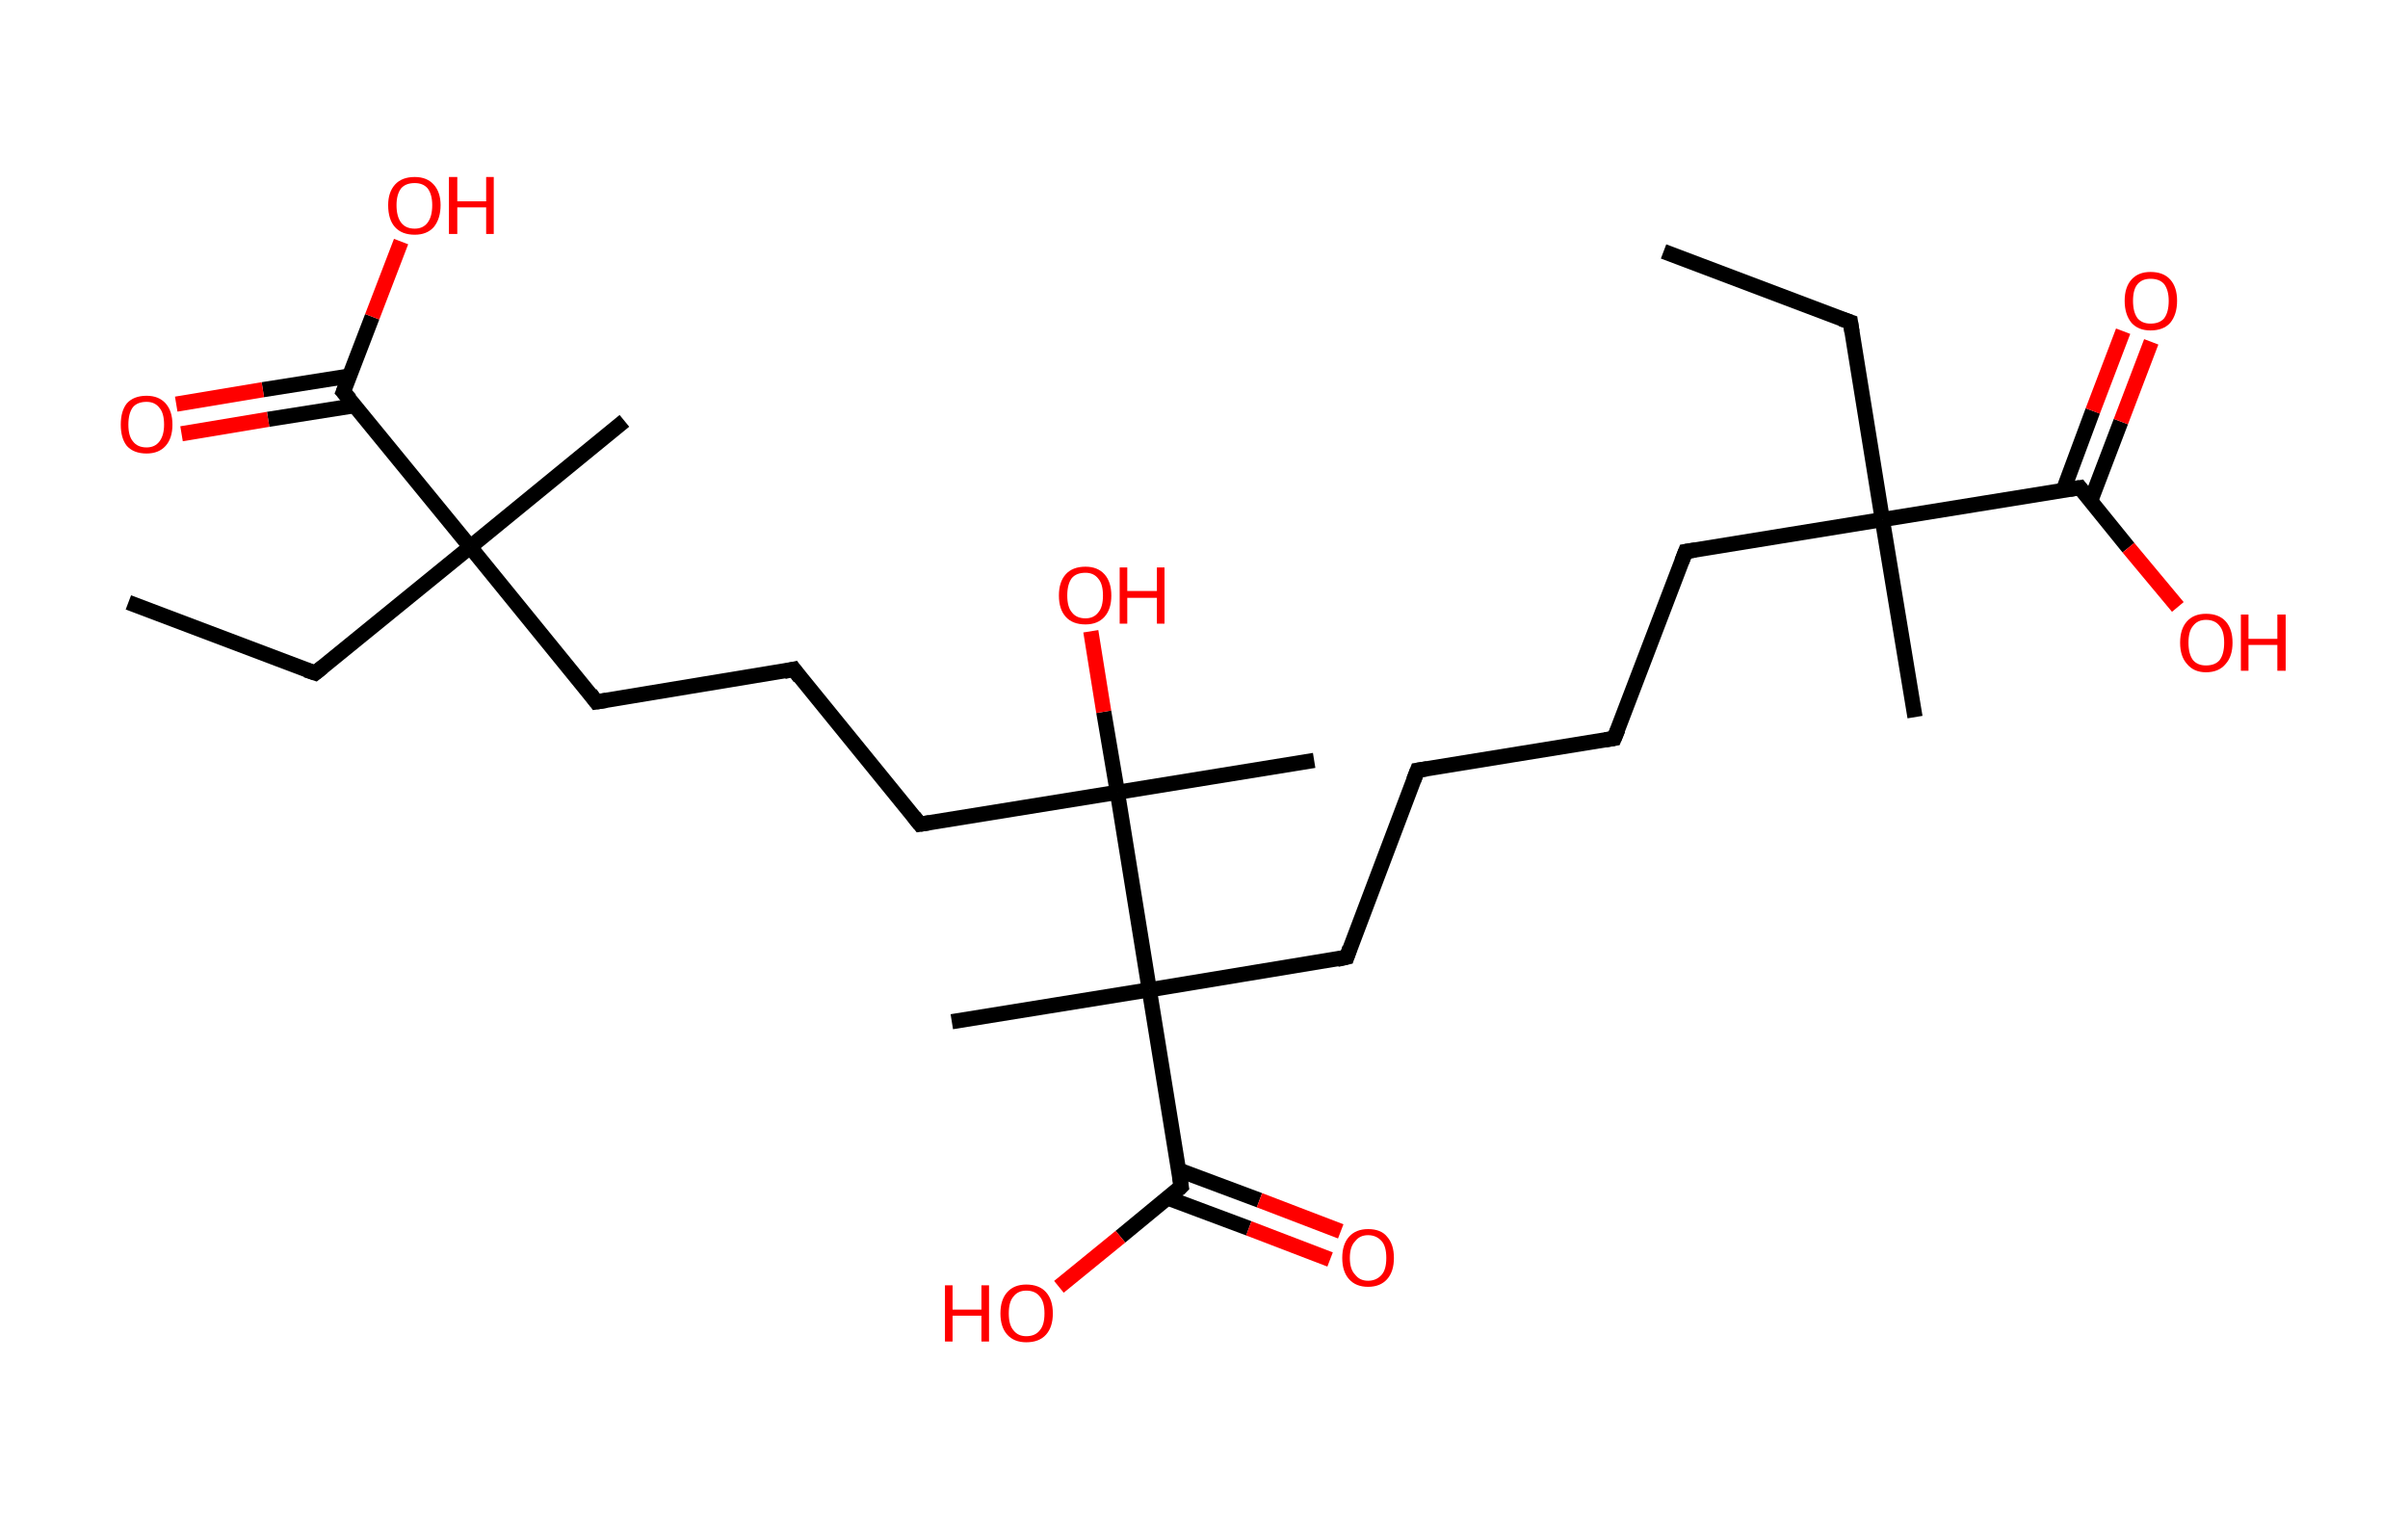 <?xml version='1.0' encoding='ASCII' standalone='yes'?>
<svg xmlns="http://www.w3.org/2000/svg" xmlns:rdkit="http://www.rdkit.org/xml" xmlns:xlink="http://www.w3.org/1999/xlink" version="1.1" baseProfile="full" xml:space="preserve" width="317px" height="200px" viewBox="0 0 317 200">
<!-- END OF HEADER -->
<rect style="opacity:1.0;fill:#FFFFFF;stroke:none" width="317.0" height="200.0" x="0.0" y="0.0"> </rect>
<path class="bond-0 atom-0 atom-1" d="M 219.0,33.1 L 243.6,42.4" style="fill:none;fill-rule:evenodd;stroke:#000000;stroke-width:2.0px;stroke-linecap:butt;stroke-linejoin:miter;stroke-opacity:1"/>
<path class="bond-1 atom-1 atom-2" d="M 243.6,42.4 L 247.8,68.4" style="fill:none;fill-rule:evenodd;stroke:#000000;stroke-width:2.0px;stroke-linecap:butt;stroke-linejoin:miter;stroke-opacity:1"/>
<path class="bond-2 atom-2 atom-3" d="M 247.8,68.4 L 252.1,94.4" style="fill:none;fill-rule:evenodd;stroke:#000000;stroke-width:2.0px;stroke-linecap:butt;stroke-linejoin:miter;stroke-opacity:1"/>
<path class="bond-3 atom-2 atom-4" d="M 247.8,68.4 L 221.9,72.6" style="fill:none;fill-rule:evenodd;stroke:#000000;stroke-width:2.0px;stroke-linecap:butt;stroke-linejoin:miter;stroke-opacity:1"/>
<path class="bond-4 atom-4 atom-5" d="M 221.9,72.6 L 212.5,97.2" style="fill:none;fill-rule:evenodd;stroke:#000000;stroke-width:2.0px;stroke-linecap:butt;stroke-linejoin:miter;stroke-opacity:1"/>
<path class="bond-5 atom-5 atom-6" d="M 212.5,97.2 L 186.6,101.4" style="fill:none;fill-rule:evenodd;stroke:#000000;stroke-width:2.0px;stroke-linecap:butt;stroke-linejoin:miter;stroke-opacity:1"/>
<path class="bond-6 atom-6 atom-7" d="M 186.6,101.4 L 177.3,126.0" style="fill:none;fill-rule:evenodd;stroke:#000000;stroke-width:2.0px;stroke-linecap:butt;stroke-linejoin:miter;stroke-opacity:1"/>
<path class="bond-7 atom-7 atom-8" d="M 177.3,126.0 L 151.3,130.3" style="fill:none;fill-rule:evenodd;stroke:#000000;stroke-width:2.0px;stroke-linecap:butt;stroke-linejoin:miter;stroke-opacity:1"/>
<path class="bond-8 atom-8 atom-9" d="M 151.3,130.3 L 125.3,134.5" style="fill:none;fill-rule:evenodd;stroke:#000000;stroke-width:2.0px;stroke-linecap:butt;stroke-linejoin:miter;stroke-opacity:1"/>
<path class="bond-9 atom-8 atom-10" d="M 151.3,130.3 L 155.5,156.2" style="fill:none;fill-rule:evenodd;stroke:#000000;stroke-width:2.0px;stroke-linecap:butt;stroke-linejoin:miter;stroke-opacity:1"/>
<path class="bond-10 atom-10 atom-11" d="M 153.7,157.7 L 164.4,161.7" style="fill:none;fill-rule:evenodd;stroke:#000000;stroke-width:2.0px;stroke-linecap:butt;stroke-linejoin:miter;stroke-opacity:1"/>
<path class="bond-10 atom-10 atom-11" d="M 164.4,161.7 L 175.1,165.8" style="fill:none;fill-rule:evenodd;stroke:#FF0000;stroke-width:2.0px;stroke-linecap:butt;stroke-linejoin:miter;stroke-opacity:1"/>
<path class="bond-10 atom-10 atom-11" d="M 155.1,154.0 L 165.8,158.0" style="fill:none;fill-rule:evenodd;stroke:#000000;stroke-width:2.0px;stroke-linecap:butt;stroke-linejoin:miter;stroke-opacity:1"/>
<path class="bond-10 atom-10 atom-11" d="M 165.8,158.0 L 176.5,162.1" style="fill:none;fill-rule:evenodd;stroke:#FF0000;stroke-width:2.0px;stroke-linecap:butt;stroke-linejoin:miter;stroke-opacity:1"/>
<path class="bond-11 atom-10 atom-12" d="M 155.5,156.2 L 147.5,162.8" style="fill:none;fill-rule:evenodd;stroke:#000000;stroke-width:2.0px;stroke-linecap:butt;stroke-linejoin:miter;stroke-opacity:1"/>
<path class="bond-11 atom-10 atom-12" d="M 147.5,162.8 L 139.4,169.4" style="fill:none;fill-rule:evenodd;stroke:#FF0000;stroke-width:2.0px;stroke-linecap:butt;stroke-linejoin:miter;stroke-opacity:1"/>
<path class="bond-12 atom-8 atom-13" d="M 151.3,130.3 L 147.1,104.3" style="fill:none;fill-rule:evenodd;stroke:#000000;stroke-width:2.0px;stroke-linecap:butt;stroke-linejoin:miter;stroke-opacity:1"/>
<path class="bond-13 atom-13 atom-14" d="M 147.1,104.3 L 173.0,100.1" style="fill:none;fill-rule:evenodd;stroke:#000000;stroke-width:2.0px;stroke-linecap:butt;stroke-linejoin:miter;stroke-opacity:1"/>
<path class="bond-14 atom-13 atom-15" d="M 147.1,104.3 L 145.3,93.7" style="fill:none;fill-rule:evenodd;stroke:#000000;stroke-width:2.0px;stroke-linecap:butt;stroke-linejoin:miter;stroke-opacity:1"/>
<path class="bond-14 atom-13 atom-15" d="M 145.3,93.7 L 143.6,83.1" style="fill:none;fill-rule:evenodd;stroke:#FF0000;stroke-width:2.0px;stroke-linecap:butt;stroke-linejoin:miter;stroke-opacity:1"/>
<path class="bond-15 atom-13 atom-16" d="M 147.1,104.3 L 121.1,108.5" style="fill:none;fill-rule:evenodd;stroke:#000000;stroke-width:2.0px;stroke-linecap:butt;stroke-linejoin:miter;stroke-opacity:1"/>
<path class="bond-16 atom-16 atom-17" d="M 121.1,108.5 L 104.5,88.1" style="fill:none;fill-rule:evenodd;stroke:#000000;stroke-width:2.0px;stroke-linecap:butt;stroke-linejoin:miter;stroke-opacity:1"/>
<path class="bond-17 atom-17 atom-18" d="M 104.5,88.1 L 78.5,92.4" style="fill:none;fill-rule:evenodd;stroke:#000000;stroke-width:2.0px;stroke-linecap:butt;stroke-linejoin:miter;stroke-opacity:1"/>
<path class="bond-18 atom-18 atom-19" d="M 78.5,92.4 L 61.9,72.0" style="fill:none;fill-rule:evenodd;stroke:#000000;stroke-width:2.0px;stroke-linecap:butt;stroke-linejoin:miter;stroke-opacity:1"/>
<path class="bond-19 atom-19 atom-20" d="M 61.9,72.0 L 82.2,55.4" style="fill:none;fill-rule:evenodd;stroke:#000000;stroke-width:2.0px;stroke-linecap:butt;stroke-linejoin:miter;stroke-opacity:1"/>
<path class="bond-20 atom-19 atom-21" d="M 61.9,72.0 L 41.5,88.6" style="fill:none;fill-rule:evenodd;stroke:#000000;stroke-width:2.0px;stroke-linecap:butt;stroke-linejoin:miter;stroke-opacity:1"/>
<path class="bond-21 atom-21 atom-22" d="M 41.5,88.6 L 16.9,79.3" style="fill:none;fill-rule:evenodd;stroke:#000000;stroke-width:2.0px;stroke-linecap:butt;stroke-linejoin:miter;stroke-opacity:1"/>
<path class="bond-22 atom-19 atom-23" d="M 61.9,72.0 L 45.2,51.6" style="fill:none;fill-rule:evenodd;stroke:#000000;stroke-width:2.0px;stroke-linecap:butt;stroke-linejoin:miter;stroke-opacity:1"/>
<path class="bond-23 atom-23 atom-24" d="M 46.0,49.5 L 34.6,51.3" style="fill:none;fill-rule:evenodd;stroke:#000000;stroke-width:2.0px;stroke-linecap:butt;stroke-linejoin:miter;stroke-opacity:1"/>
<path class="bond-23 atom-23 atom-24" d="M 34.6,51.3 L 23.2,53.2" style="fill:none;fill-rule:evenodd;stroke:#FF0000;stroke-width:2.0px;stroke-linecap:butt;stroke-linejoin:miter;stroke-opacity:1"/>
<path class="bond-23 atom-23 atom-24" d="M 46.7,53.4 L 35.3,55.2" style="fill:none;fill-rule:evenodd;stroke:#000000;stroke-width:2.0px;stroke-linecap:butt;stroke-linejoin:miter;stroke-opacity:1"/>
<path class="bond-23 atom-23 atom-24" d="M 35.3,55.2 L 23.9,57.1" style="fill:none;fill-rule:evenodd;stroke:#FF0000;stroke-width:2.0px;stroke-linecap:butt;stroke-linejoin:miter;stroke-opacity:1"/>
<path class="bond-24 atom-23 atom-25" d="M 45.2,51.6 L 49.0,41.7" style="fill:none;fill-rule:evenodd;stroke:#000000;stroke-width:2.0px;stroke-linecap:butt;stroke-linejoin:miter;stroke-opacity:1"/>
<path class="bond-24 atom-23 atom-25" d="M 49.0,41.7 L 52.8,31.8" style="fill:none;fill-rule:evenodd;stroke:#FF0000;stroke-width:2.0px;stroke-linecap:butt;stroke-linejoin:miter;stroke-opacity:1"/>
<path class="bond-25 atom-2 atom-26" d="M 247.8,68.4 L 273.8,64.2" style="fill:none;fill-rule:evenodd;stroke:#000000;stroke-width:2.0px;stroke-linecap:butt;stroke-linejoin:miter;stroke-opacity:1"/>
<path class="bond-26 atom-26 atom-27" d="M 275.2,66.0 L 279.2,55.5" style="fill:none;fill-rule:evenodd;stroke:#000000;stroke-width:2.0px;stroke-linecap:butt;stroke-linejoin:miter;stroke-opacity:1"/>
<path class="bond-26 atom-26 atom-27" d="M 279.2,55.5 L 283.2,45.0" style="fill:none;fill-rule:evenodd;stroke:#FF0000;stroke-width:2.0px;stroke-linecap:butt;stroke-linejoin:miter;stroke-opacity:1"/>
<path class="bond-26 atom-26 atom-27" d="M 271.6,64.6 L 275.5,54.1" style="fill:none;fill-rule:evenodd;stroke:#000000;stroke-width:2.0px;stroke-linecap:butt;stroke-linejoin:miter;stroke-opacity:1"/>
<path class="bond-26 atom-26 atom-27" d="M 275.5,54.1 L 279.5,43.6" style="fill:none;fill-rule:evenodd;stroke:#FF0000;stroke-width:2.0px;stroke-linecap:butt;stroke-linejoin:miter;stroke-opacity:1"/>
<path class="bond-27 atom-26 atom-28" d="M 273.8,64.2 L 280.2,72.1" style="fill:none;fill-rule:evenodd;stroke:#000000;stroke-width:2.0px;stroke-linecap:butt;stroke-linejoin:miter;stroke-opacity:1"/>
<path class="bond-27 atom-26 atom-28" d="M 280.2,72.1 L 286.7,79.9" style="fill:none;fill-rule:evenodd;stroke:#FF0000;stroke-width:2.0px;stroke-linecap:butt;stroke-linejoin:miter;stroke-opacity:1"/>
<path d="M 242.4,42.0 L 243.6,42.4 L 243.8,43.7" style="fill:none;stroke:#000000;stroke-width:2.0px;stroke-linecap:butt;stroke-linejoin:miter;stroke-opacity:1;"/>
<path d="M 223.2,72.4 L 221.9,72.6 L 221.4,73.9" style="fill:none;stroke:#000000;stroke-width:2.0px;stroke-linecap:butt;stroke-linejoin:miter;stroke-opacity:1;"/>
<path d="M 213.0,96.0 L 212.5,97.2 L 211.3,97.4" style="fill:none;stroke:#000000;stroke-width:2.0px;stroke-linecap:butt;stroke-linejoin:miter;stroke-opacity:1;"/>
<path d="M 187.9,101.2 L 186.6,101.4 L 186.1,102.7" style="fill:none;stroke:#000000;stroke-width:2.0px;stroke-linecap:butt;stroke-linejoin:miter;stroke-opacity:1;"/>
<path d="M 177.7,124.8 L 177.3,126.0 L 176.0,126.3" style="fill:none;stroke:#000000;stroke-width:2.0px;stroke-linecap:butt;stroke-linejoin:miter;stroke-opacity:1;"/>
<path d="M 155.3,154.9 L 155.5,156.2 L 155.1,156.6" style="fill:none;stroke:#000000;stroke-width:2.0px;stroke-linecap:butt;stroke-linejoin:miter;stroke-opacity:1;"/>
<path d="M 122.4,108.3 L 121.1,108.5 L 120.3,107.5" style="fill:none;stroke:#000000;stroke-width:2.0px;stroke-linecap:butt;stroke-linejoin:miter;stroke-opacity:1;"/>
<path d="M 105.3,89.2 L 104.5,88.1 L 103.2,88.4" style="fill:none;stroke:#000000;stroke-width:2.0px;stroke-linecap:butt;stroke-linejoin:miter;stroke-opacity:1;"/>
<path d="M 79.8,92.2 L 78.5,92.4 L 77.7,91.3" style="fill:none;stroke:#000000;stroke-width:2.0px;stroke-linecap:butt;stroke-linejoin:miter;stroke-opacity:1;"/>
<path d="M 42.5,87.8 L 41.5,88.6 L 40.3,88.2" style="fill:none;stroke:#000000;stroke-width:2.0px;stroke-linecap:butt;stroke-linejoin:miter;stroke-opacity:1;"/>
<path d="M 46.1,52.6 L 45.2,51.6 L 45.4,51.1" style="fill:none;stroke:#000000;stroke-width:2.0px;stroke-linecap:butt;stroke-linejoin:miter;stroke-opacity:1;"/>
<path d="M 272.5,64.4 L 273.8,64.2 L 274.1,64.6" style="fill:none;stroke:#000000;stroke-width:2.0px;stroke-linecap:butt;stroke-linejoin:miter;stroke-opacity:1;"/>
<path class="atom-11" d="M 176.7 165.6 Q 176.7 163.8, 177.6 162.8 Q 178.5 161.8, 180.1 161.8 Q 181.8 161.8, 182.6 162.8 Q 183.5 163.8, 183.5 165.6 Q 183.5 167.4, 182.6 168.4 Q 181.7 169.4, 180.1 169.4 Q 178.5 169.4, 177.6 168.4 Q 176.7 167.4, 176.7 165.6 M 180.1 168.6 Q 181.2 168.6, 181.9 167.8 Q 182.5 167.1, 182.5 165.6 Q 182.5 164.1, 181.9 163.4 Q 181.2 162.6, 180.1 162.6 Q 179.0 162.6, 178.4 163.4 Q 177.7 164.1, 177.7 165.6 Q 177.7 167.1, 178.4 167.8 Q 179.0 168.6, 180.1 168.6 " fill="#FF0000"/>
<path class="atom-12" d="M 124.4 169.2 L 125.4 169.2 L 125.4 172.4 L 129.2 172.4 L 129.2 169.2 L 130.2 169.2 L 130.2 176.6 L 129.2 176.6 L 129.2 173.2 L 125.4 173.2 L 125.4 176.6 L 124.4 176.6 L 124.4 169.2 " fill="#FF0000"/>
<path class="atom-12" d="M 131.7 172.9 Q 131.7 171.1, 132.6 170.1 Q 133.5 169.1, 135.1 169.1 Q 136.8 169.1, 137.7 170.1 Q 138.6 171.1, 138.6 172.9 Q 138.6 174.7, 137.7 175.7 Q 136.8 176.7, 135.1 176.7 Q 133.5 176.7, 132.6 175.7 Q 131.7 174.7, 131.7 172.9 M 135.1 175.9 Q 136.3 175.9, 136.9 175.1 Q 137.5 174.4, 137.5 172.9 Q 137.5 171.4, 136.9 170.7 Q 136.3 169.9, 135.1 169.9 Q 134.0 169.9, 133.4 170.7 Q 132.8 171.4, 132.8 172.9 Q 132.8 174.4, 133.4 175.1 Q 134.0 175.9, 135.1 175.9 " fill="#FF0000"/>
<path class="atom-15" d="M 139.4 78.4 Q 139.4 76.6, 140.3 75.6 Q 141.2 74.6, 142.9 74.6 Q 144.5 74.6, 145.4 75.6 Q 146.3 76.6, 146.3 78.4 Q 146.3 80.2, 145.4 81.2 Q 144.5 82.2, 142.9 82.2 Q 141.2 82.2, 140.3 81.2 Q 139.4 80.2, 139.4 78.4 M 142.9 81.4 Q 144.0 81.4, 144.6 80.6 Q 145.2 79.9, 145.2 78.4 Q 145.2 76.9, 144.6 76.2 Q 144.0 75.4, 142.9 75.4 Q 141.7 75.4, 141.1 76.1 Q 140.5 76.9, 140.5 78.4 Q 140.5 79.9, 141.1 80.6 Q 141.7 81.4, 142.9 81.4 " fill="#FF0000"/>
<path class="atom-15" d="M 147.4 74.7 L 148.4 74.7 L 148.4 77.8 L 152.3 77.8 L 152.3 74.7 L 153.3 74.7 L 153.3 82.1 L 152.3 82.1 L 152.3 78.7 L 148.4 78.7 L 148.4 82.1 L 147.4 82.1 L 147.4 74.7 " fill="#FF0000"/>
<path class="atom-24" d="M 15.9 55.9 Q 15.9 54.1, 16.7 53.1 Q 17.6 52.1, 19.3 52.1 Q 20.9 52.1, 21.8 53.1 Q 22.7 54.1, 22.7 55.9 Q 22.7 57.7, 21.8 58.7 Q 20.9 59.7, 19.3 59.7 Q 17.6 59.7, 16.7 58.7 Q 15.9 57.7, 15.9 55.9 M 19.3 58.9 Q 20.4 58.9, 21.0 58.1 Q 21.6 57.3, 21.6 55.9 Q 21.6 54.4, 21.0 53.7 Q 20.4 52.9, 19.3 52.9 Q 18.1 52.9, 17.5 53.6 Q 16.9 54.4, 16.9 55.9 Q 16.9 57.4, 17.5 58.1 Q 18.1 58.9, 19.3 58.9 " fill="#FF0000"/>
<path class="atom-25" d="M 51.1 27.0 Q 51.1 25.3, 52.0 24.3 Q 52.9 23.3, 54.6 23.3 Q 56.2 23.3, 57.1 24.3 Q 58.0 25.3, 58.0 27.0 Q 58.0 28.8, 57.1 29.9 Q 56.2 30.9, 54.6 30.9 Q 52.9 30.9, 52.0 29.9 Q 51.1 28.9, 51.1 27.0 M 54.6 30.1 Q 55.7 30.1, 56.3 29.3 Q 56.9 28.5, 56.9 27.0 Q 56.9 25.6, 56.3 24.8 Q 55.7 24.1, 54.6 24.1 Q 53.4 24.1, 52.8 24.8 Q 52.2 25.6, 52.2 27.0 Q 52.2 28.5, 52.8 29.3 Q 53.4 30.1, 54.6 30.1 " fill="#FF0000"/>
<path class="atom-25" d="M 59.1 23.3 L 60.2 23.3 L 60.2 26.5 L 64.0 26.5 L 64.0 23.3 L 65.0 23.3 L 65.0 30.8 L 64.0 30.8 L 64.0 27.3 L 60.2 27.3 L 60.2 30.8 L 59.1 30.8 L 59.1 23.3 " fill="#FF0000"/>
<path class="atom-27" d="M 279.7 39.6 Q 279.7 37.8, 280.6 36.8 Q 281.5 35.8, 283.1 35.8 Q 284.8 35.8, 285.7 36.8 Q 286.6 37.8, 286.6 39.6 Q 286.6 41.4, 285.7 42.5 Q 284.8 43.5, 283.1 43.5 Q 281.5 43.5, 280.6 42.5 Q 279.7 41.4, 279.7 39.6 M 283.1 42.6 Q 284.3 42.6, 284.9 41.9 Q 285.5 41.1, 285.5 39.6 Q 285.5 38.2, 284.9 37.4 Q 284.3 36.7, 283.1 36.7 Q 282.0 36.7, 281.4 37.4 Q 280.8 38.1, 280.8 39.6 Q 280.8 41.1, 281.4 41.9 Q 282.0 42.6, 283.1 42.6 " fill="#FF0000"/>
<path class="atom-28" d="M 287.0 84.6 Q 287.0 82.8, 287.9 81.8 Q 288.8 80.8, 290.4 80.8 Q 292.1 80.8, 293.0 81.8 Q 293.9 82.8, 293.9 84.6 Q 293.9 86.4, 293.0 87.4 Q 292.1 88.5, 290.4 88.5 Q 288.8 88.5, 287.9 87.4 Q 287.0 86.4, 287.0 84.6 M 290.4 87.6 Q 291.6 87.6, 292.2 86.9 Q 292.8 86.1, 292.8 84.6 Q 292.8 83.1, 292.2 82.4 Q 291.6 81.6, 290.4 81.6 Q 289.3 81.6, 288.7 82.4 Q 288.1 83.1, 288.1 84.6 Q 288.1 86.1, 288.7 86.9 Q 289.3 87.6, 290.4 87.6 " fill="#FF0000"/>
<path class="atom-28" d="M 295.0 80.9 L 296.0 80.9 L 296.0 84.1 L 299.8 84.1 L 299.8 80.9 L 300.9 80.9 L 300.9 88.3 L 299.8 88.3 L 299.8 84.9 L 296.0 84.9 L 296.0 88.3 L 295.0 88.3 L 295.0 80.9 " fill="#FF0000"/>
</svg>
